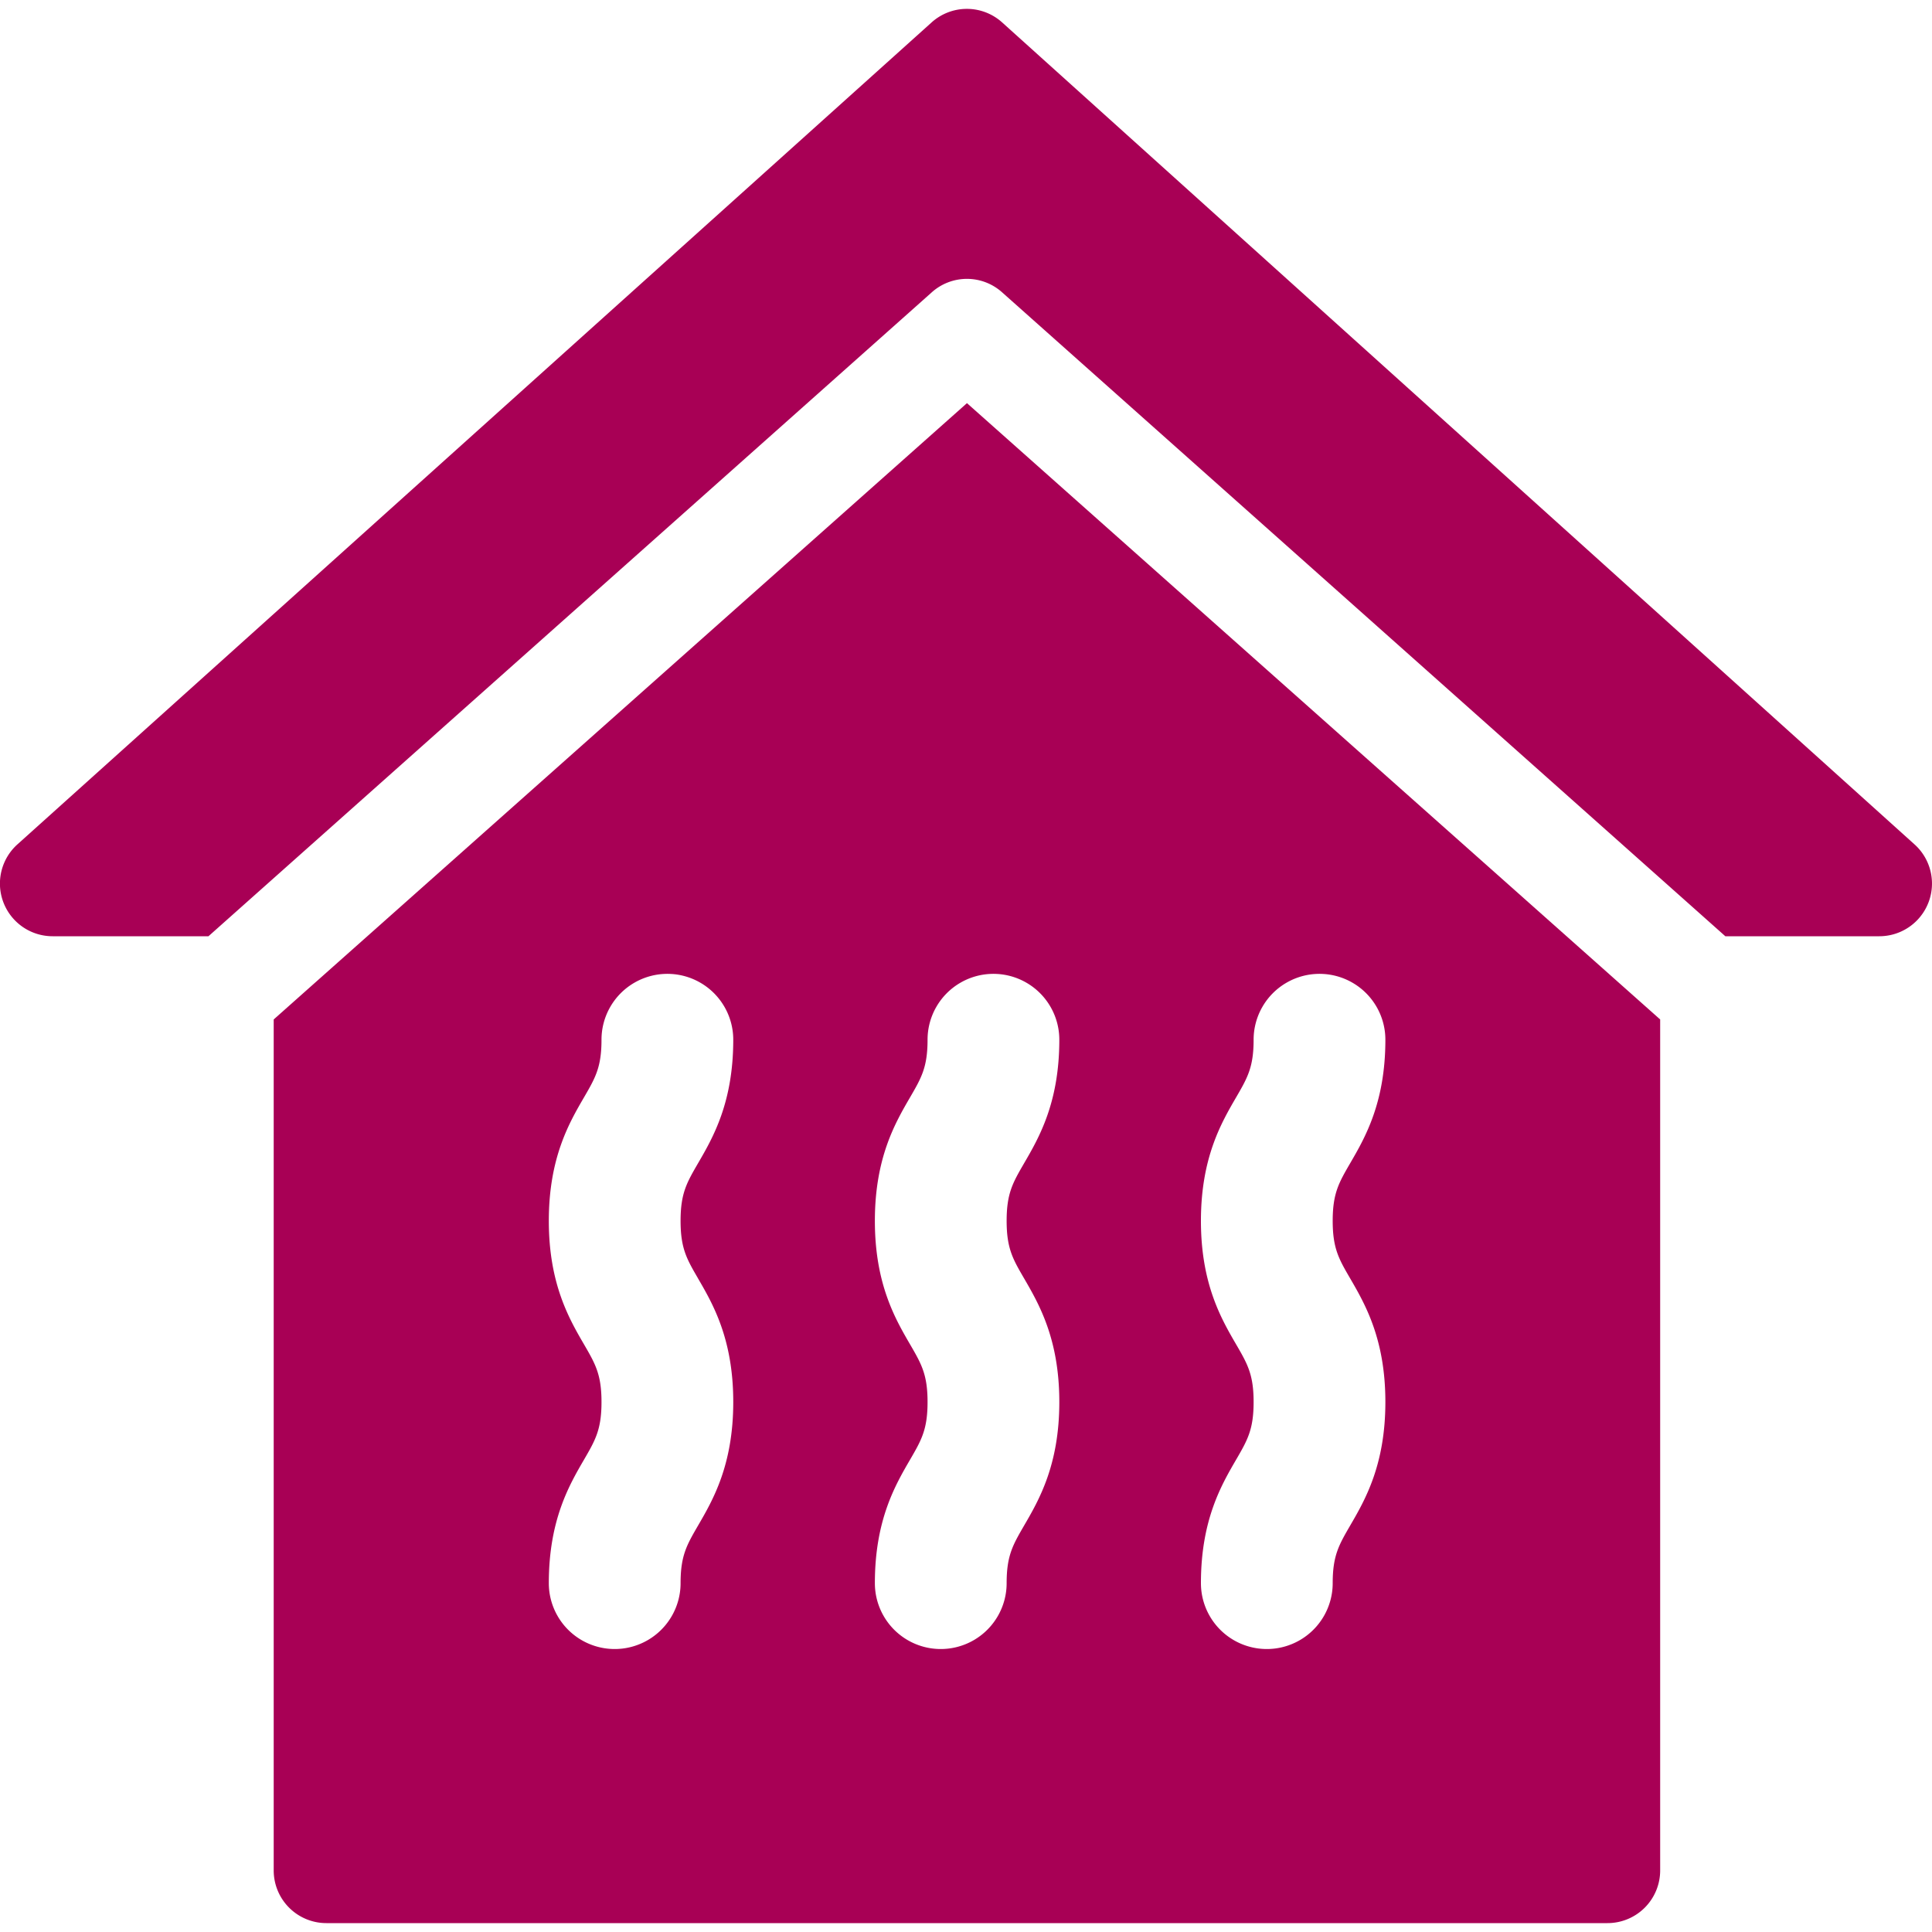 <svg width="30" height="30" fill="none" xmlns="http://www.w3.org/2000/svg"><g clip-path="url(#clip0_95_662)" fill="#A80055"><path d="M29.73 13.113L15.561.348a.818.818 0 00-1.095 0L.271 13.111a.818.818 0 00.547 1.427h2.419l11.225-9.993a.818.818 0 011.105 0l11.224 9.993h2.39a.818.818 0 00.548-1.426z"/><path d="M4.25 15.83v13.214a.818.818 0 00.818.818H24.96a.818.818 0 00.819-.818V15.83L15.015 6.26 4.25 15.83zm6.588 4.02c.231.397.548.941.548 1.92 0 .98-.317 1.524-.548 1.921-.174.3-.27.465-.27.892a1.023 1.023 0 11-2.046 0c0-.979.317-1.523.548-1.92.174-.3.27-.465.27-.893 0-.427-.096-.592-.27-.892-.231-.397-.548-.942-.548-1.92 0-.98.317-1.524.548-1.921.174-.3.27-.465.27-.892a1.023 1.023 0 112.046 0c0 .979-.317 1.523-.548 1.92-.174.3-.27.465-.27.892 0 .428.096.593.27.892zm8.358 1.028c-.231-.397-.548-.942-.548-1.92 0-.98.317-1.524.548-1.921.174-.3.27-.465.27-.892a1.023 1.023 0 012.046 0c0 .979-.317 1.523-.548 1.92-.174.3-.27.465-.27.892 0 .428.096.593.27.892.231.398.548.942.548 1.921 0 .98-.317 1.524-.548 1.921-.174.3-.27.465-.27.892a1.023 1.023 0 01-2.046 0c0-.979.317-1.523.548-1.92.174-.3.27-.465.27-.893 0-.427-.096-.592-.27-.892zm-2.747-4.733c0 .979-.317 1.523-.548 1.92-.174.3-.27.465-.27.892 0 .428.096.593.27.892.231.398.548.942.548 1.921 0 .98-.317 1.524-.548 1.921-.174.3-.27.465-.27.892a1.023 1.023 0 01-2.046 0c0-.979.317-1.523.548-1.92.174-.3.27-.465.27-.893 0-.427-.096-.592-.27-.892-.231-.397-.548-.942-.548-1.92 0-.98.317-1.524.548-1.921.174-.3.27-.465.27-.892a1.023 1.023 0 012.046 0z"/></g><defs><clipPath id="clip0_95_662"><path fill="#fff" d="M0 0h30v30H0z"/></clipPath></defs></svg>